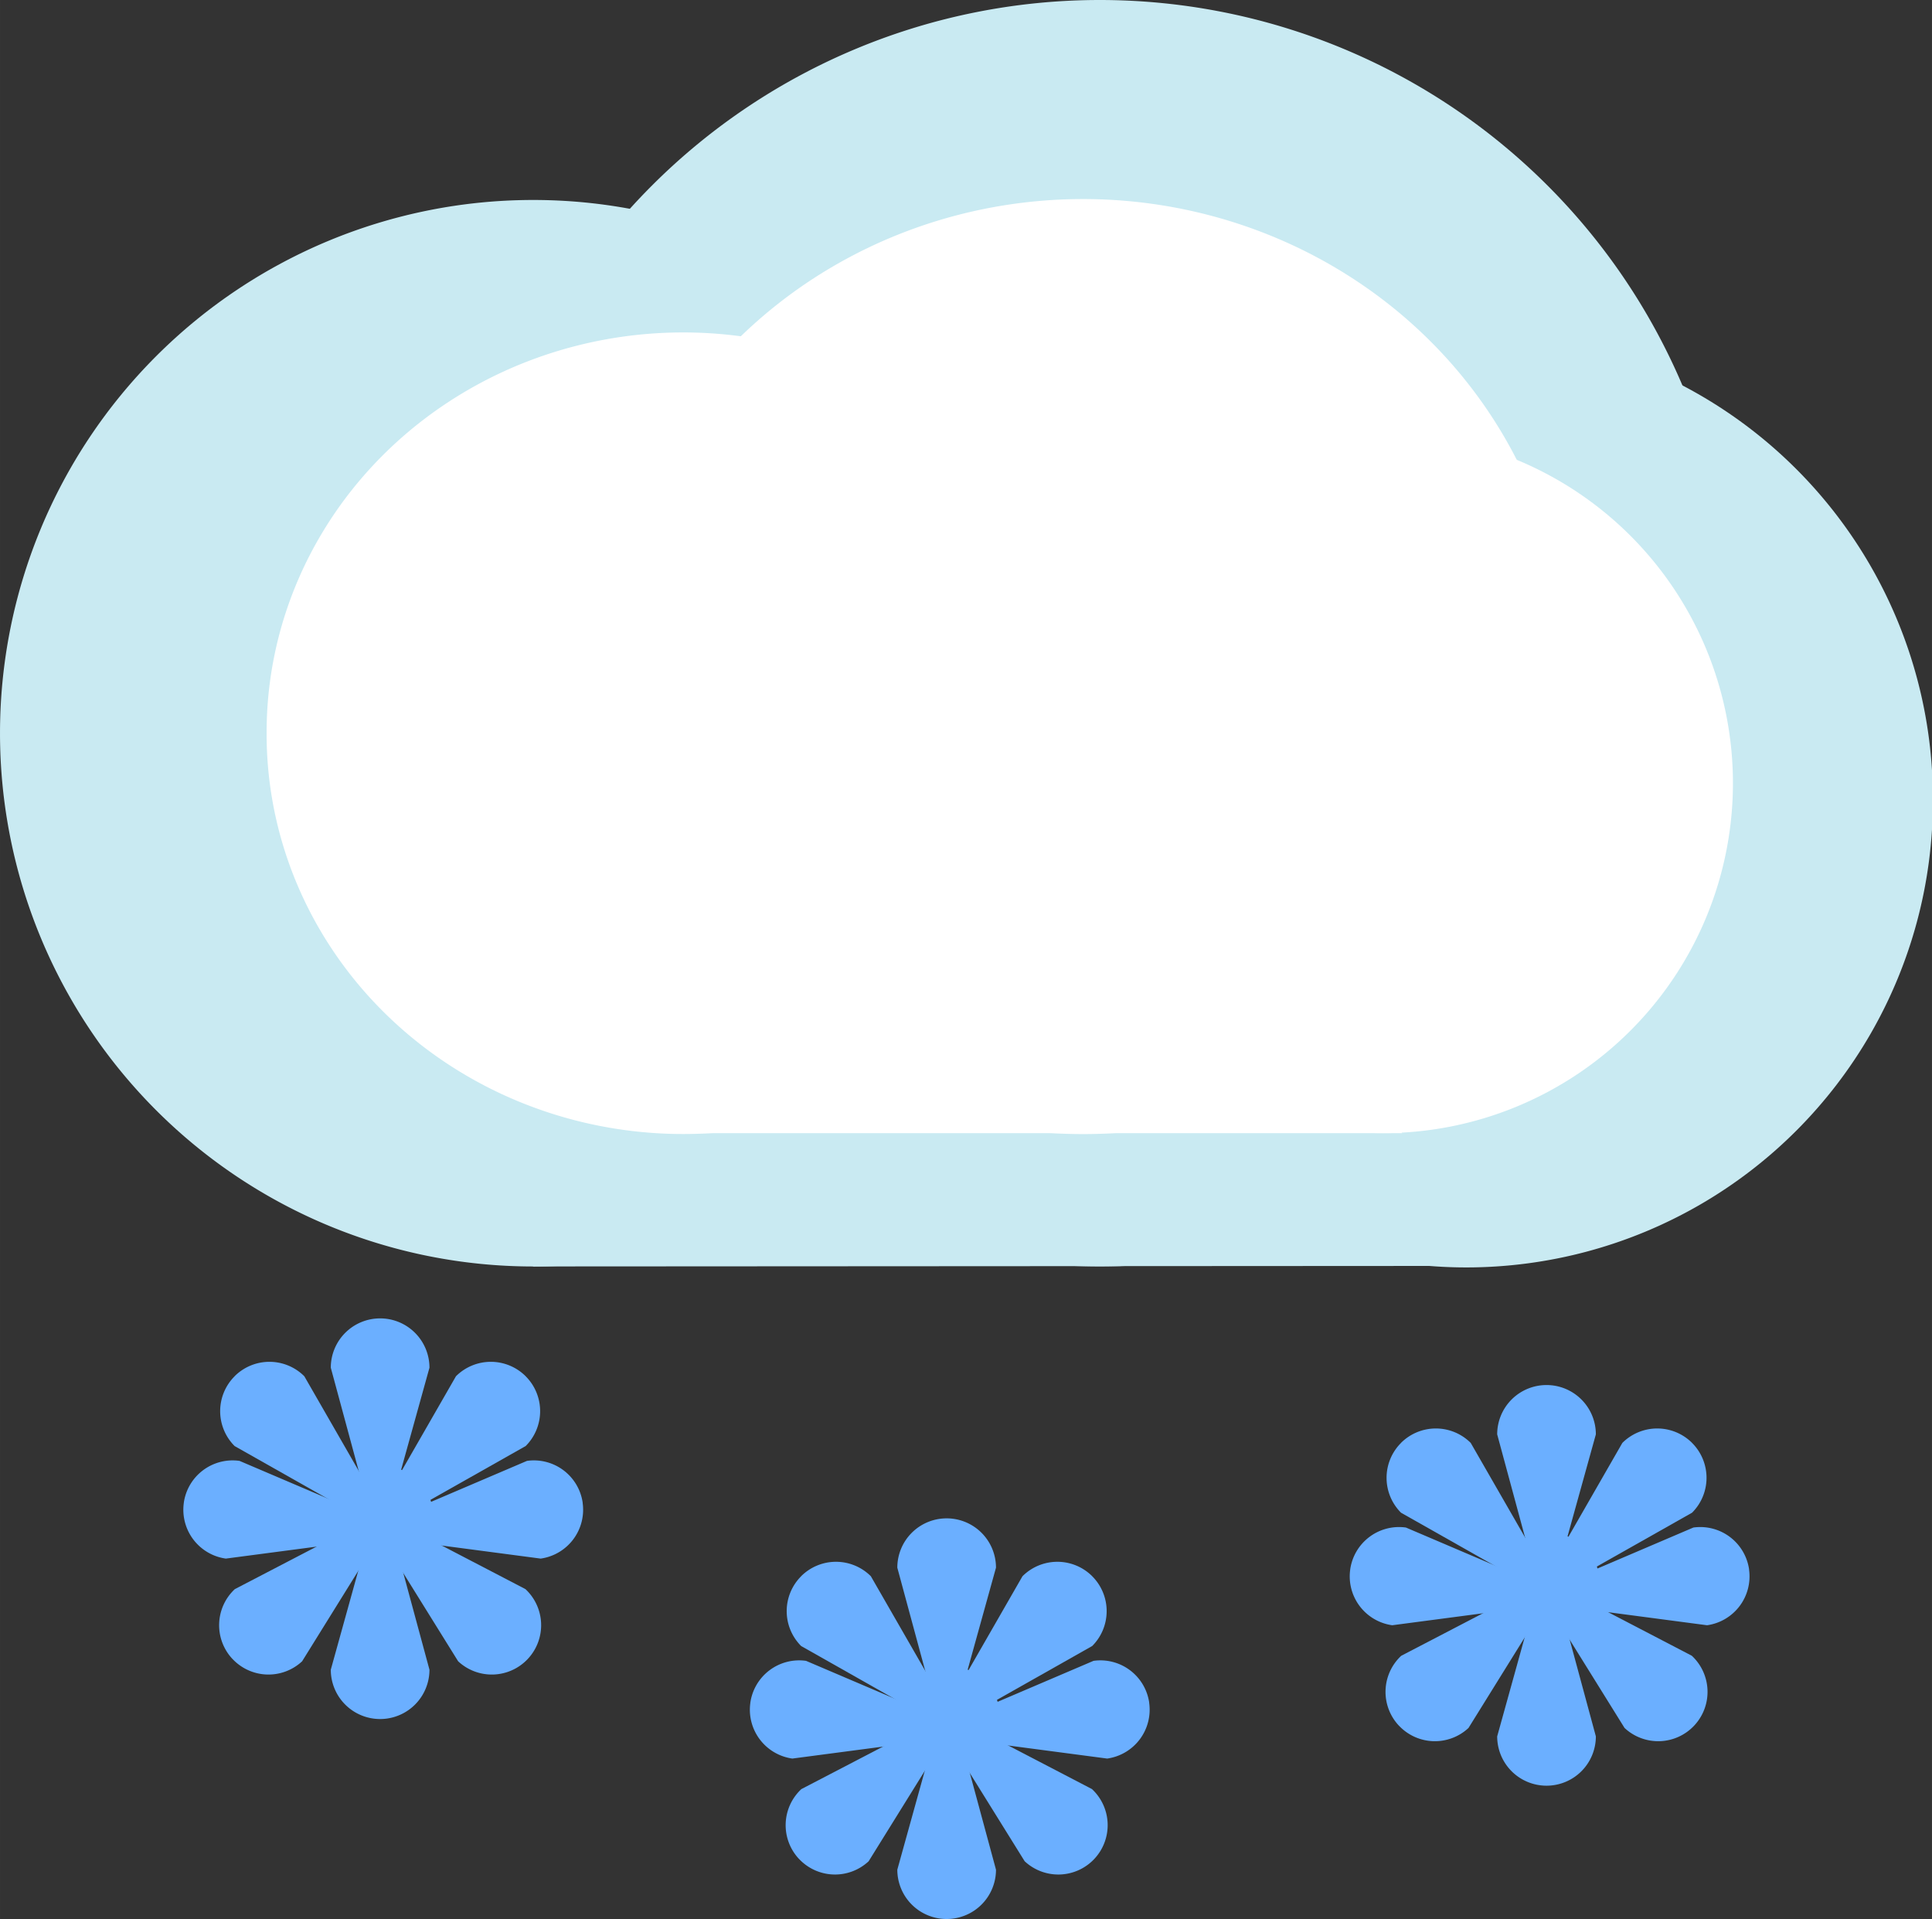 <?xml version="1.0" standalone="no"?><!DOCTYPE svg PUBLIC "-//W3C//DTD SVG 1.1//EN" "http://www.w3.org/Graphics/SVG/1.1/DTD/svg11.dtd"><svg t="1572058076656" class="icon" viewBox="0 0 1031 1024" version="1.1" xmlns="http://www.w3.org/2000/svg" p-id="1623" xmlns:xlink="http://www.w3.org/1999/xlink" width="64.438" height="64"><rect x="0" y="0" width="1031" height="1024" fill="#333333" stroke="none"/><defs><style type="text/css"></style></defs><path d="M586.877 337.895m-337.895 0a337.895 337.895 0 1 0 675.79 0 337.895 337.895 0 1 0-675.79 0Z" fill="#C9EAF2" p-id="1624"></path><path d="M284.55 391.257m-284.55 0a284.55 284.55 0 1 0 569.101 0 284.55 284.55 0 1 0-569.101 0Z" fill="#C9EAF2" p-id="1625"></path><path d="M782.497 426.826m-248.982 0a248.982 248.982 0 1 0 497.963 0 248.982 248.982 0 1 0-497.963 0Z" fill="#C9EAF2" p-id="1626"></path><path d="M284.585 675.79l486.29-0.275 10.126-183.569-546.821-55.717z" fill="#C9EAF2" p-id="1627"></path><path d="M320.119 355.688a257.87 248.982 0 1 0 515.739 0 257.87 248.982 0 1 0-515.739 0Z" fill="#FFFFFF" p-id="1628"></path><path d="M142.275 391.257a222.301 213.413 0 1 0 444.601 0 222.301 213.413 0 1 0-444.601 0Z" fill="#FFFFFF" p-id="1629"></path><path d="M738.04 417.921m-186.732 0a186.732 186.732 0 1 0 373.464 0 186.732 186.732 0 1 0-373.464 0Z" fill="#FFFFFF" p-id="1630"></path><path d="M362.668 604.653h385.549l-78.427-142.774-266.276-7.048z" fill="#FFFFFF" p-id="1631"></path><path d="M506.851 915.884m-26.681 0a26.681 26.681 0 1 0 53.362 0 26.681 26.681 0 1 0-53.362 0Z" fill="#6BAFFF" p-id="1632"></path><path d="M505.166 810.209a26.32 26.32 0 0 1 26.337 26.32l-16.71 60.17c-3.765 14.699-19.667 14.441-19.667 0l-16.28-60.17A26.32 26.32 0 0 1 505.166 810.209z" fill="#6BAFFF" p-id="1633"></path><path d="M505.184 1024a26.32 26.32 0 0 1-26.337-26.32l16.71-60.17c3.765-14.699 19.667-14.441 19.667 0l16.28 60.17a26.32 26.32 0 0 1-26.32 26.32z" fill="#6BAFFF" p-id="1634"></path><path d="M426.327 991.887a26.32 26.32 0 0 1 1.307-37.202l55.39-28.813c13.323-7.272 23.982 4.521 13.409 14.372l-32.887 52.949a26.32 26.32 0 0 1-37.202-1.307z" fill="#6BAFFF" p-id="1635"></path><path d="M400.42 908.646a26.32 26.32 0 0 0 22.417 29.741l61.975-8.166c15.06-1.702 16.951-17.466 2.751-19.478L430.144 886.246a26.32 26.32 0 0 0-29.741 22.4z" fill="#6BAFFF" p-id="1636"></path><path d="M427.531 841.102a26.32 26.32 0 0 0 0 37.236l54.393 30.772c13.065 7.719 24.068-3.748 13.925-13.891L464.733 841.102a26.32 26.32 0 0 0-37.236 0z" fill="#6BAFFF" p-id="1637"></path><path d="M582.854 841.102a26.32 26.32 0 0 1 0 37.219L528.495 909.059c-13.065 7.736-24.119-3.696-13.908-13.908L545.635 841.102a26.32 26.32 0 0 1 37.236 0z" fill="#6BAFFF" p-id="1638"></path><path d="M613.248 908.646a26.32 26.32 0 0 1-22.4 29.741L528.959 930.221c-15.077-1.685-17.037-17.466-2.751-19.478l57.333-24.498a26.32 26.32 0 0 1 29.741 22.4z" fill="#6BAFFF" p-id="1639"></path><path d="M584.023 991.887a26.32 26.32 0 0 0-1.307-37.219l-55.459-28.881c-13.306-7.22-23.896 4.607-13.409 14.389l32.956 53.001a26.32 26.32 0 0 0 37.219-1.289z" fill="#6BAFFF" p-id="1640"></path><path d="M826.97 844.746m-26.681 0a26.681 26.681 0 1 0 53.362 0 26.681 26.681 0 1 0-53.362 0Z" fill="#6BAFFF" p-id="1641"></path><path d="M825.286 739.071a26.32 26.32 0 0 1 26.337 26.32l-16.71 60.17c-3.765 14.699-19.667 14.441-19.667 0l-16.28-60.17A26.32 26.32 0 0 1 825.286 739.071z" fill="#6BAFFF" p-id="1642"></path><path d="M825.303 952.862a26.32 26.32 0 0 1-26.337-26.32l16.71-60.17c3.765-14.699 19.667-14.441 19.667 0l16.28 60.17a26.32 26.32 0 0 1-26.32 26.32z" fill="#6BAFFF" p-id="1643"></path><path d="M746.446 920.749a26.32 26.32 0 0 1 1.307-37.202l55.39-28.813c13.323-7.272 23.982 4.521 13.409 14.372l-32.887 52.949a26.32 26.32 0 0 1-37.202-1.307z" fill="#6BAFFF" p-id="1644"></path><path d="M720.539 837.509a26.32 26.32 0 0 0 22.417 29.741l61.975-8.166c15.06-1.702 16.951-17.466 2.751-19.478L750.263 815.108a26.32 26.32 0 0 0-29.741 22.4z" fill="#6BAFFF" p-id="1645"></path><path d="M747.65 769.964a26.32 26.32 0 0 0 0 37.236l54.393 30.772c13.065 7.719 24.068-3.748 13.925-13.891L784.852 769.964a26.32 26.32 0 0 0-37.236 0z" fill="#6BAFFF" p-id="1646"></path><path d="M902.973 769.964a26.32 26.32 0 0 1 0 37.219L848.614 837.921c-13.065 7.736-24.119-3.696-13.908-13.908L865.754 769.964a26.32 26.32 0 0 1 37.236 0z" fill="#6BAFFF" p-id="1647"></path><path d="M933.367 837.509a26.32 26.32 0 0 1-22.4 29.741L849.078 859.084c-15.077-1.685-17.037-17.466-2.751-19.478l57.333-24.498a26.32 26.32 0 0 1 29.741 22.4z" fill="#6BAFFF" p-id="1648"></path><path d="M904.142 920.749a26.32 26.32 0 0 0-1.307-37.219l-55.459-28.881c-13.306-7.22-23.896 4.607-13.409 14.389l32.956 53.001a26.32 26.32 0 0 0 37.219-1.289z" fill="#6BAFFF" p-id="1649"></path><path d="M204.525 809.177m-26.681 0a26.681 26.681 0 1 0 53.362 0 26.681 26.681 0 1 0-53.362 0Z" fill="#6BAFFF" p-id="1650"></path><path d="M202.84 703.503a26.32 26.32 0 0 1 26.337 26.32l-16.71 60.17c-3.765 14.699-19.667 14.441-19.667 0l-16.28-60.17A26.32 26.32 0 0 1 202.84 703.503z" fill="#6BAFFF" p-id="1651"></path><path d="M202.857 917.294a26.32 26.32 0 0 1-26.337-26.32l16.71-60.17c3.765-14.699 19.667-14.441 19.667 0l16.28 60.17a26.32 26.32 0 0 1-26.32 26.32z" fill="#6BAFFF" p-id="1652"></path><path d="M124.001 885.18a26.32 26.32 0 0 1 1.307-37.202l55.39-28.813c13.323-7.272 23.982 4.521 13.409 14.372l-32.887 52.949a26.32 26.32 0 0 1-37.202-1.307z" fill="#6BAFFF" p-id="1653"></path><path d="M98.094 801.94a26.32 26.32 0 0 0 22.417 29.741l61.975-8.166c15.06-1.702 16.951-17.466 2.751-19.478L127.817 779.54a26.32 26.32 0 0 0-29.741 22.4z" fill="#6BAFFF" p-id="1654"></path><path d="M125.204 734.395a26.32 26.32 0 0 0 0 37.236l54.393 30.772c13.065 7.719 24.068-3.748 13.925-13.891L162.406 734.395a26.32 26.32 0 0 0-37.236 0z" fill="#6BAFFF" p-id="1655"></path><path d="M280.528 734.395a26.32 26.32 0 0 1 0 37.219L226.169 802.353c-13.065 7.736-24.119-3.696-13.908-13.908L243.309 734.395a26.32 26.32 0 0 1 37.236 0z" fill="#6BAFFF" p-id="1656"></path><path d="M310.922 801.94a26.32 26.32 0 0 1-22.4 29.741L226.633 823.515c-15.077-1.685-17.037-17.466-2.751-19.478l57.333-24.498a26.32 26.32 0 0 1 29.741 22.4z" fill="#6BAFFF" p-id="1657"></path><path d="M281.697 885.18a26.32 26.32 0 0 0-1.307-37.219l-55.459-28.881c-13.306-7.22-23.896 4.607-13.409 14.389l32.956 53.001a26.32 26.32 0 0 0 37.219-1.289z" fill="#6BAFFF" p-id="1658"></path></svg>